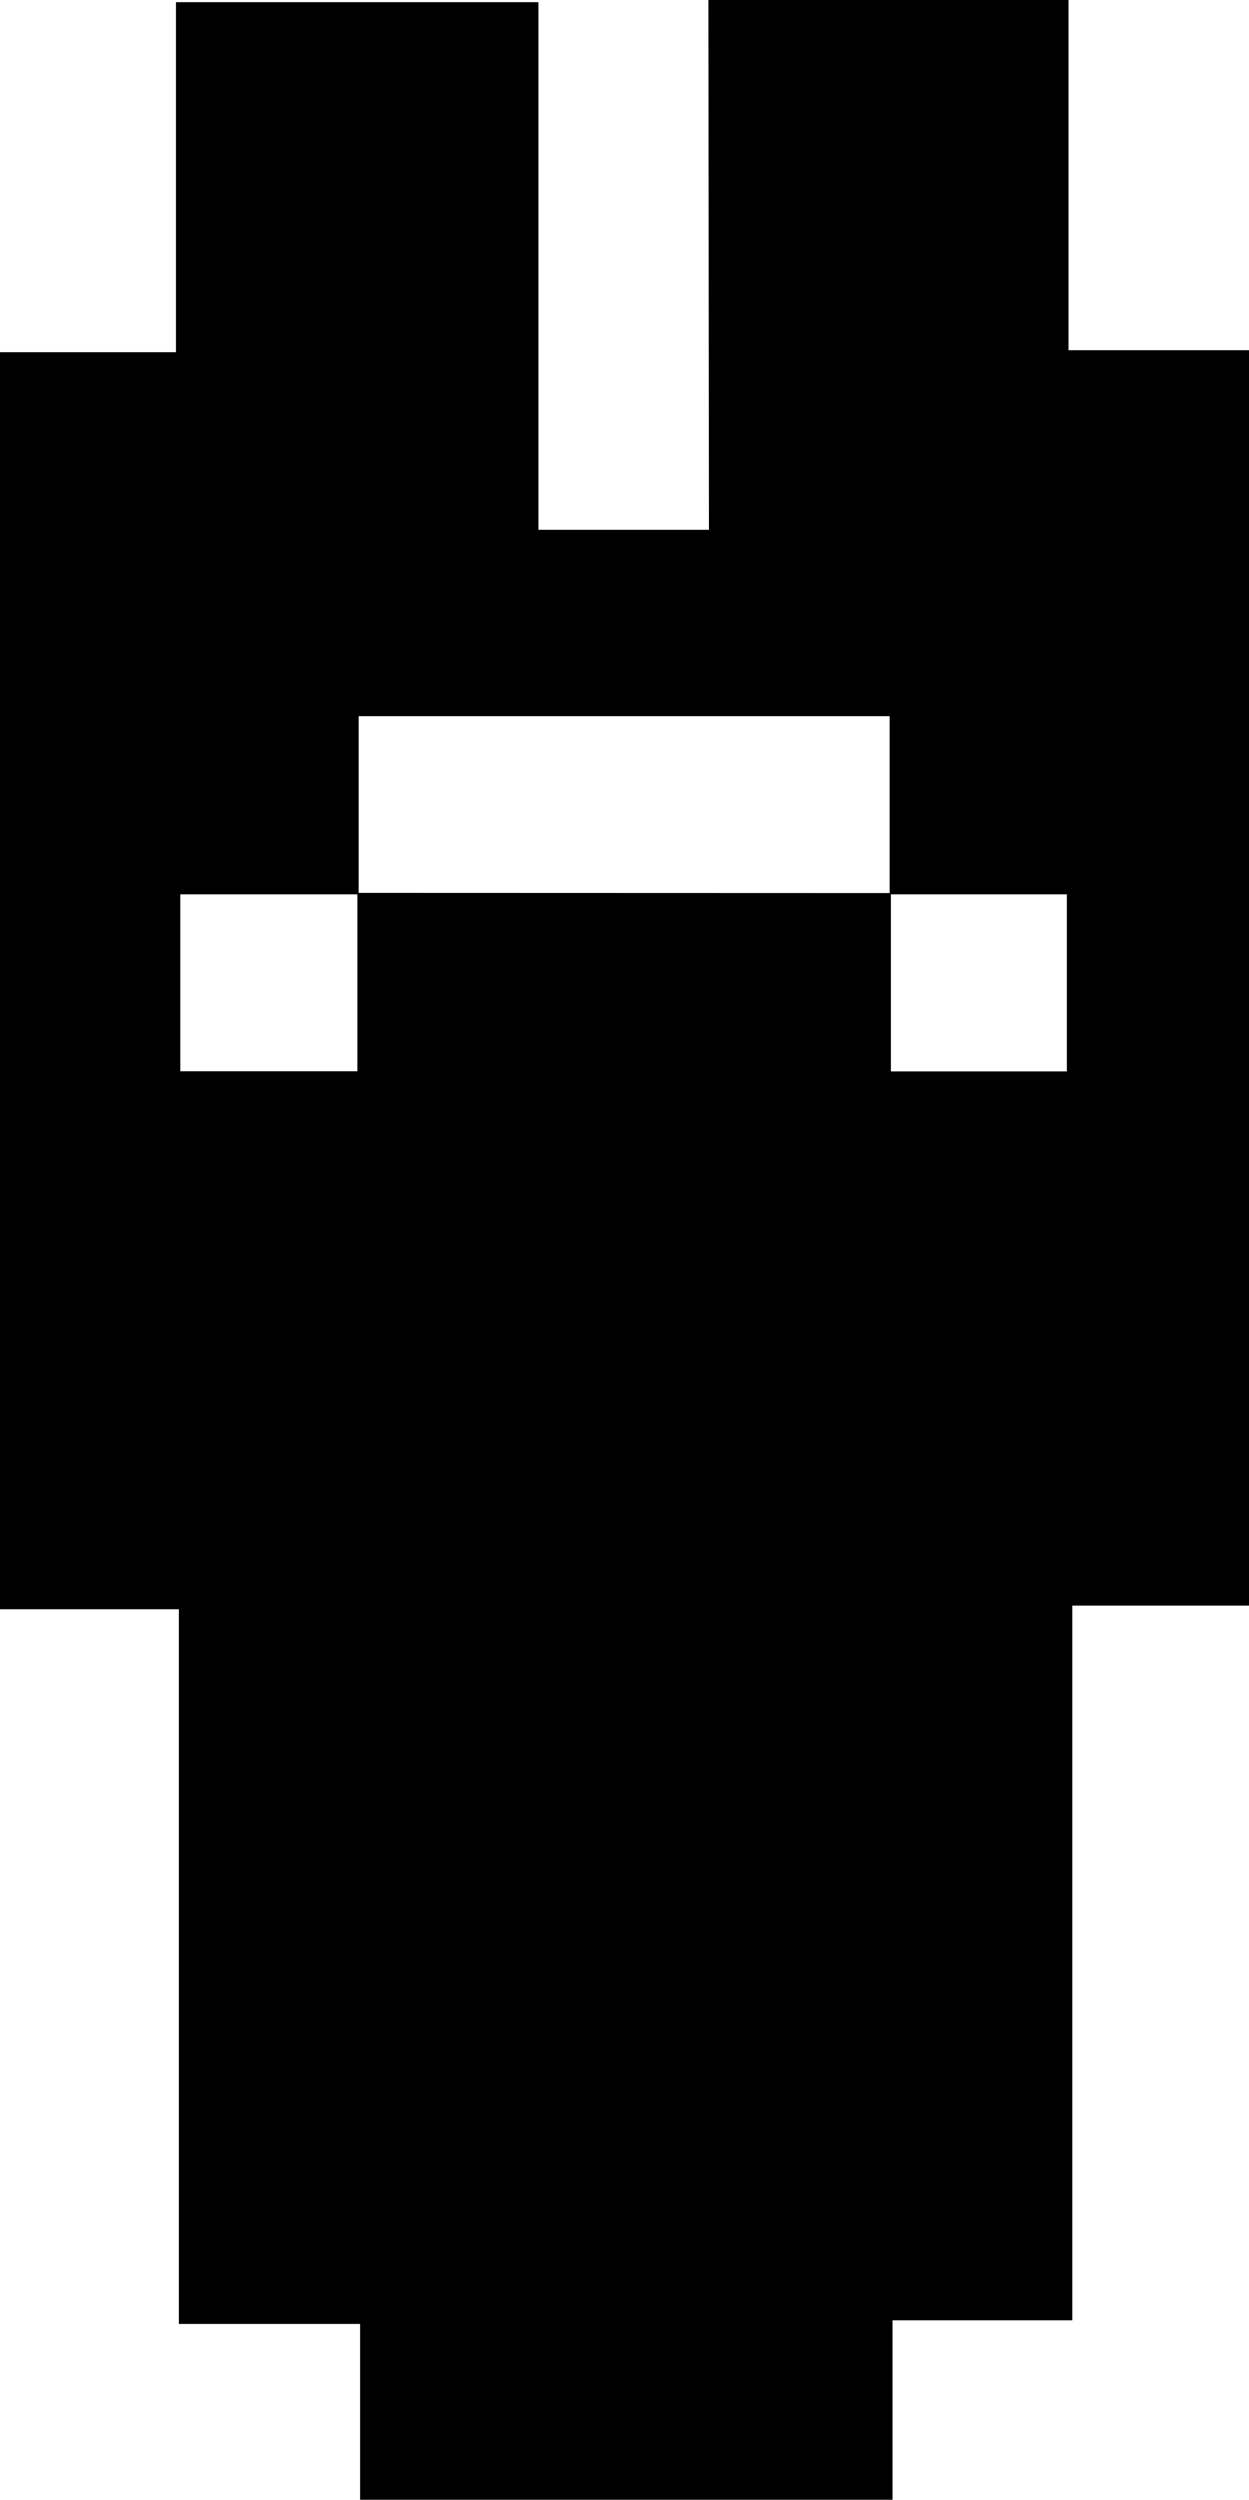 <svg id="Layer_1" data-name="Layer 1" xmlns="http://www.w3.org/2000/svg" viewBox="0 0 68.92 137.92"><path d="M85.22-28.71h19.87V-9.39h10V59.87H105.3V99.3H95.38v9.9H66V99.5H56V60.07H46.13V-9.28h9.71V-28.59h20V.52h9.41ZM95.29,20.56V30.4H105V20.63H95.22V10.8H65.92v9.83H56.08v9.76h9.77V20.55Z" transform="translate(-46.13 28.71)"/></svg>